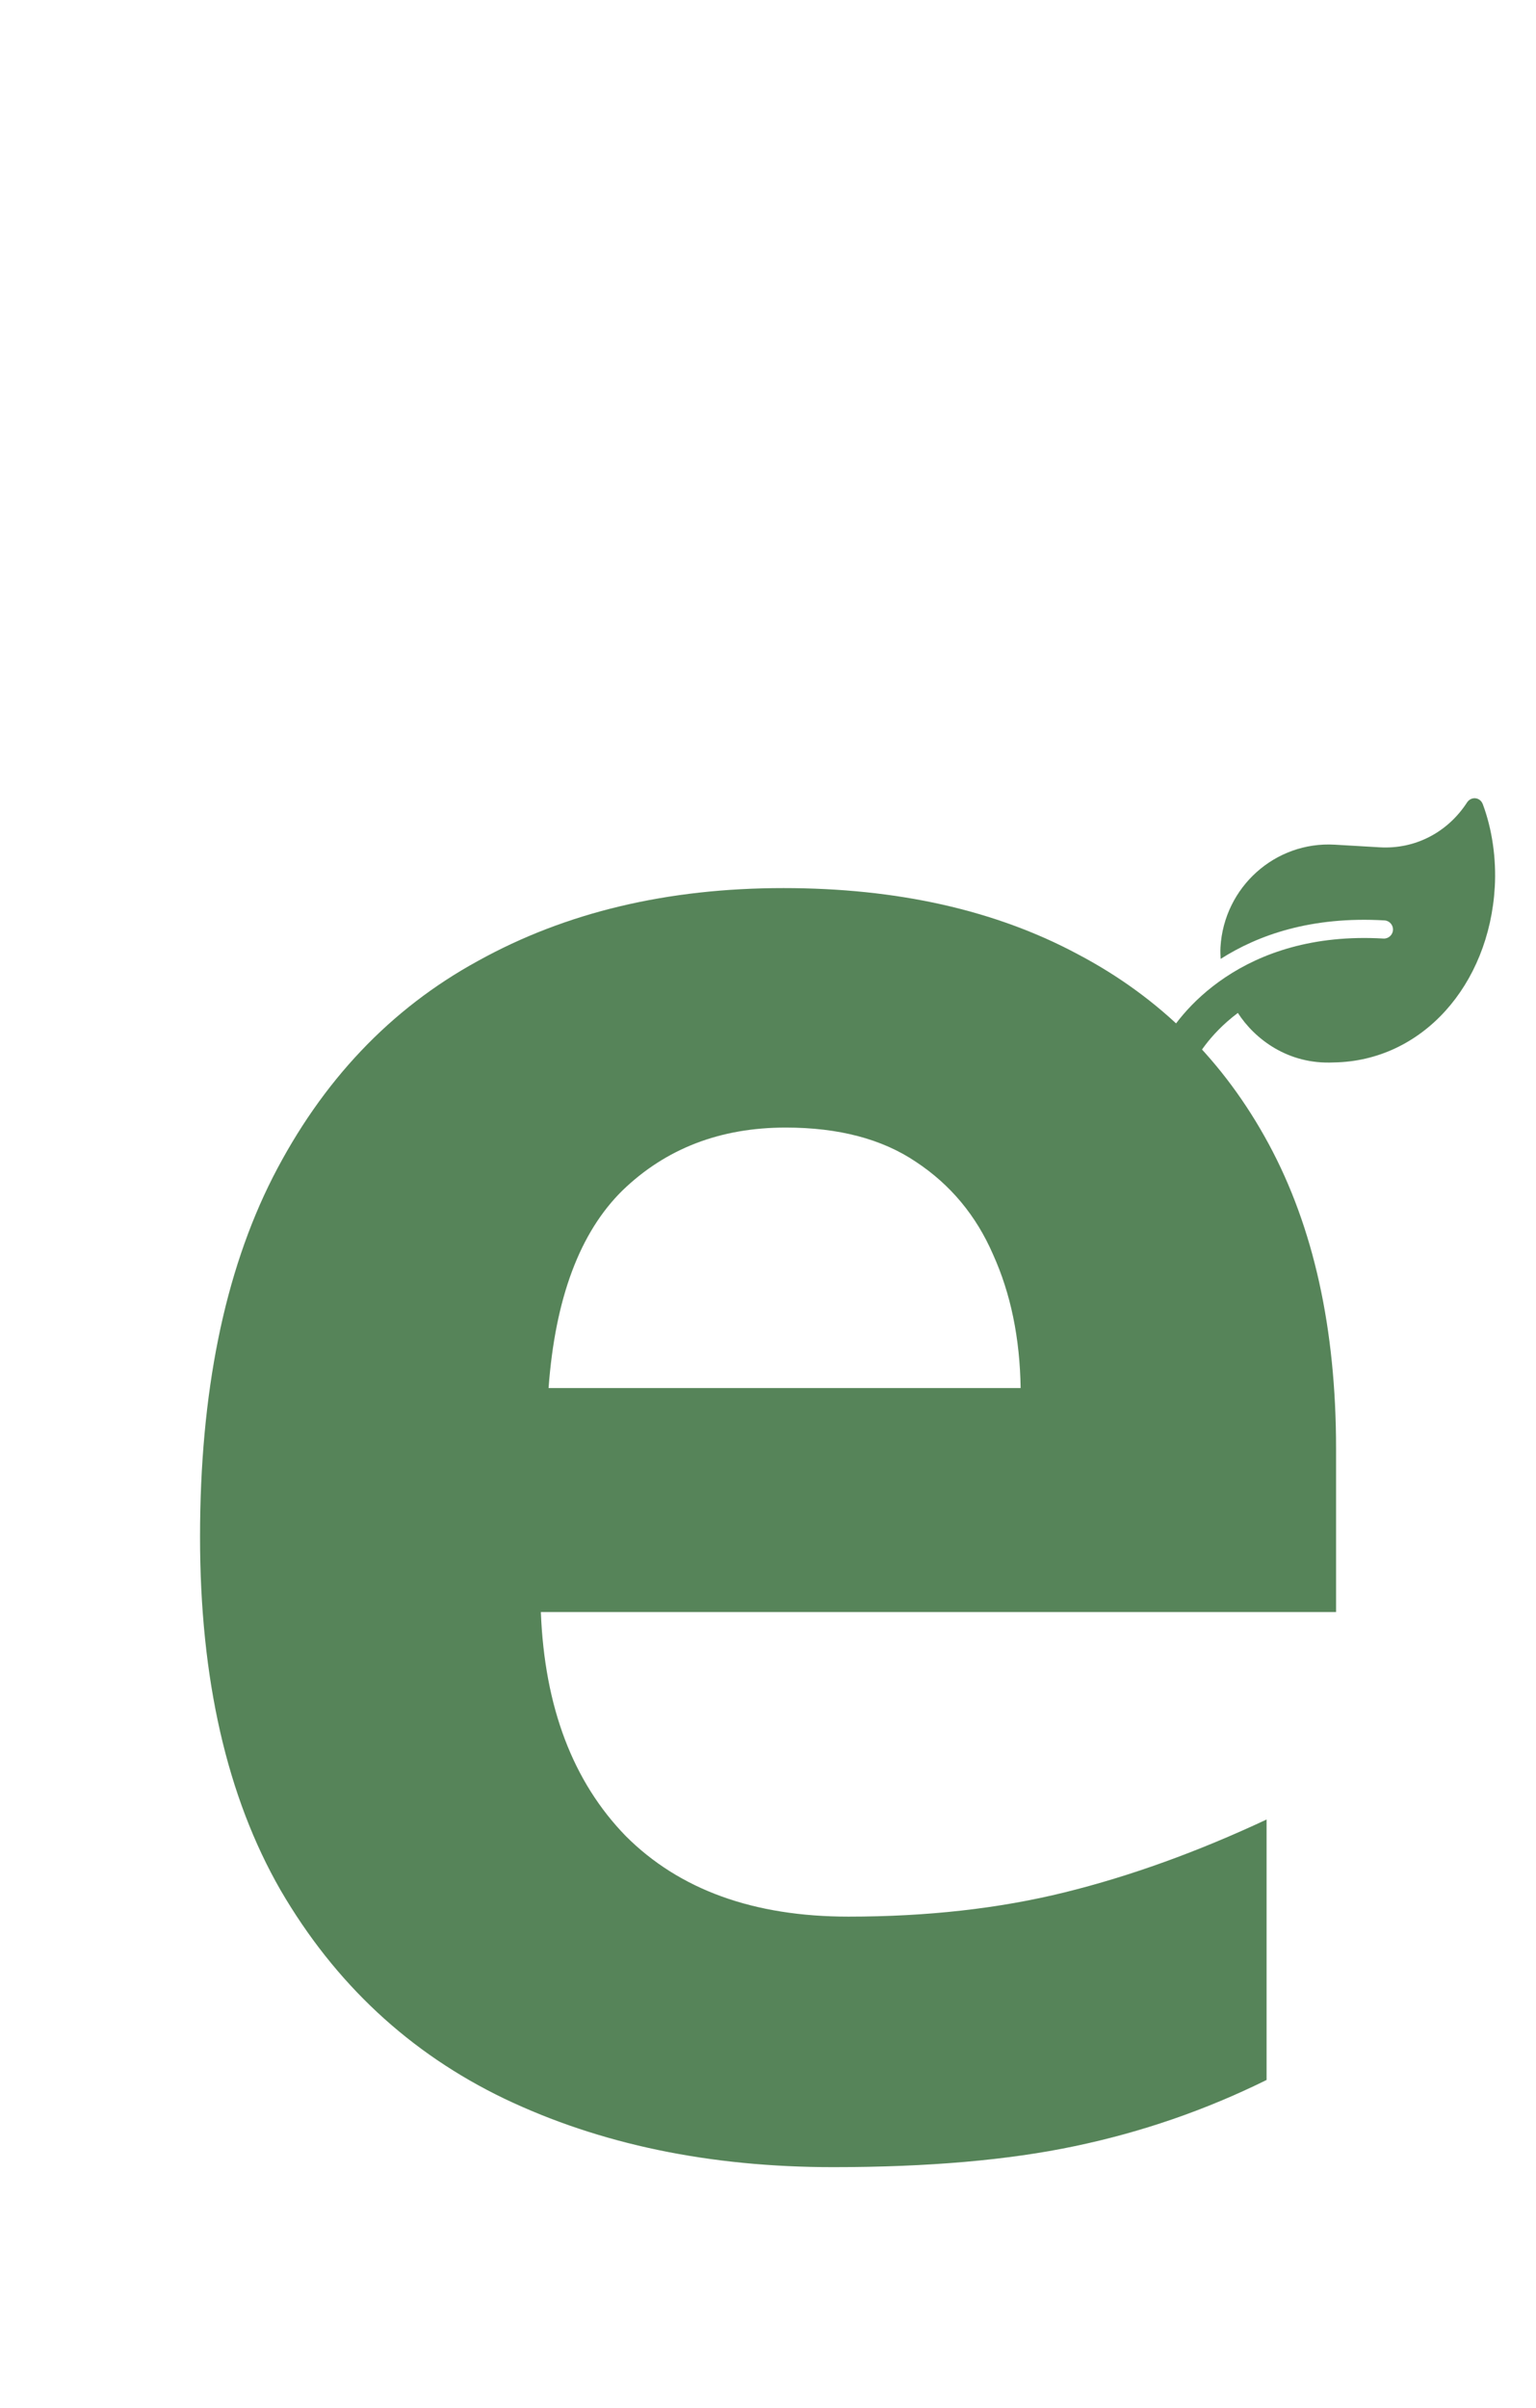 <svg width="187" height="293" viewBox="0 0 187 293" fill="none" xmlns="http://www.w3.org/2000/svg">
<g clip-path="url(#clip0_309_198)">
<path d="M180.524 97.854C180.191 96.969 179.098 96.871 178.592 97.658C176.252 101.253 172.318 103.349 167.978 103.096L162.503 102.776C155.247 102.352 149.014 107.941 148.587 115.254C148.558 115.737 148.586 116.202 148.607 116.674C153.158 113.776 159.618 111.468 168.558 111.99C169.16 112.025 169.624 112.551 169.589 113.158C169.553 113.765 169.031 114.233 168.429 114.198C151.221 113.193 143.303 123.398 141.455 127.298C140.937 128.396 141.396 129.71 142.485 130.238C143.58 130.772 144.885 130.302 145.416 129.211C145.533 128.969 147.039 125.99 150.702 123.248C152.743 126.406 156.791 129.543 162.363 129.273C173.155 129.115 181.286 119.843 181.981 107.949C182.183 104.486 181.653 100.855 180.524 97.854Z" fill="#568459"/>
<path d="M95.386 108.058C109.262 108.058 121.212 110.744 131.238 116.115C141.264 121.396 149.008 129.095 154.468 139.21C159.929 149.326 162.659 161.68 162.659 176.271V196.144H65.845C66.293 207.692 69.739 216.778 76.185 223.402C82.719 229.937 91.761 233.205 103.309 233.205C112.887 233.205 121.66 232.22 129.627 230.25C137.594 228.281 145.785 225.327 154.2 221.388V253.078C146.77 256.748 138.982 259.433 130.835 261.134C122.779 262.835 112.977 263.686 101.429 263.686C86.39 263.686 73.051 260.91 61.414 255.36C49.866 249.81 40.78 241.351 34.156 229.982C27.621 218.613 24.354 204.29 24.354 187.013C24.354 169.468 27.308 154.876 33.216 143.239C39.214 131.512 47.539 122.739 58.191 116.92C68.844 111.012 81.242 108.058 95.386 108.058ZM95.655 137.196C87.688 137.196 81.063 139.748 75.782 144.85C70.59 149.953 67.591 157.965 66.785 168.886H124.256C124.166 162.799 123.047 157.383 120.899 152.638C118.84 147.894 115.707 144.134 111.5 141.359C107.382 138.584 102.1 137.196 95.655 137.196Z" fill="#568459"/>
</g>
<defs>
<clipPath id="clip0_309_198">
<rect width="187" height="293" fill="white"/>
</clipPath>
</defs>
</svg>
